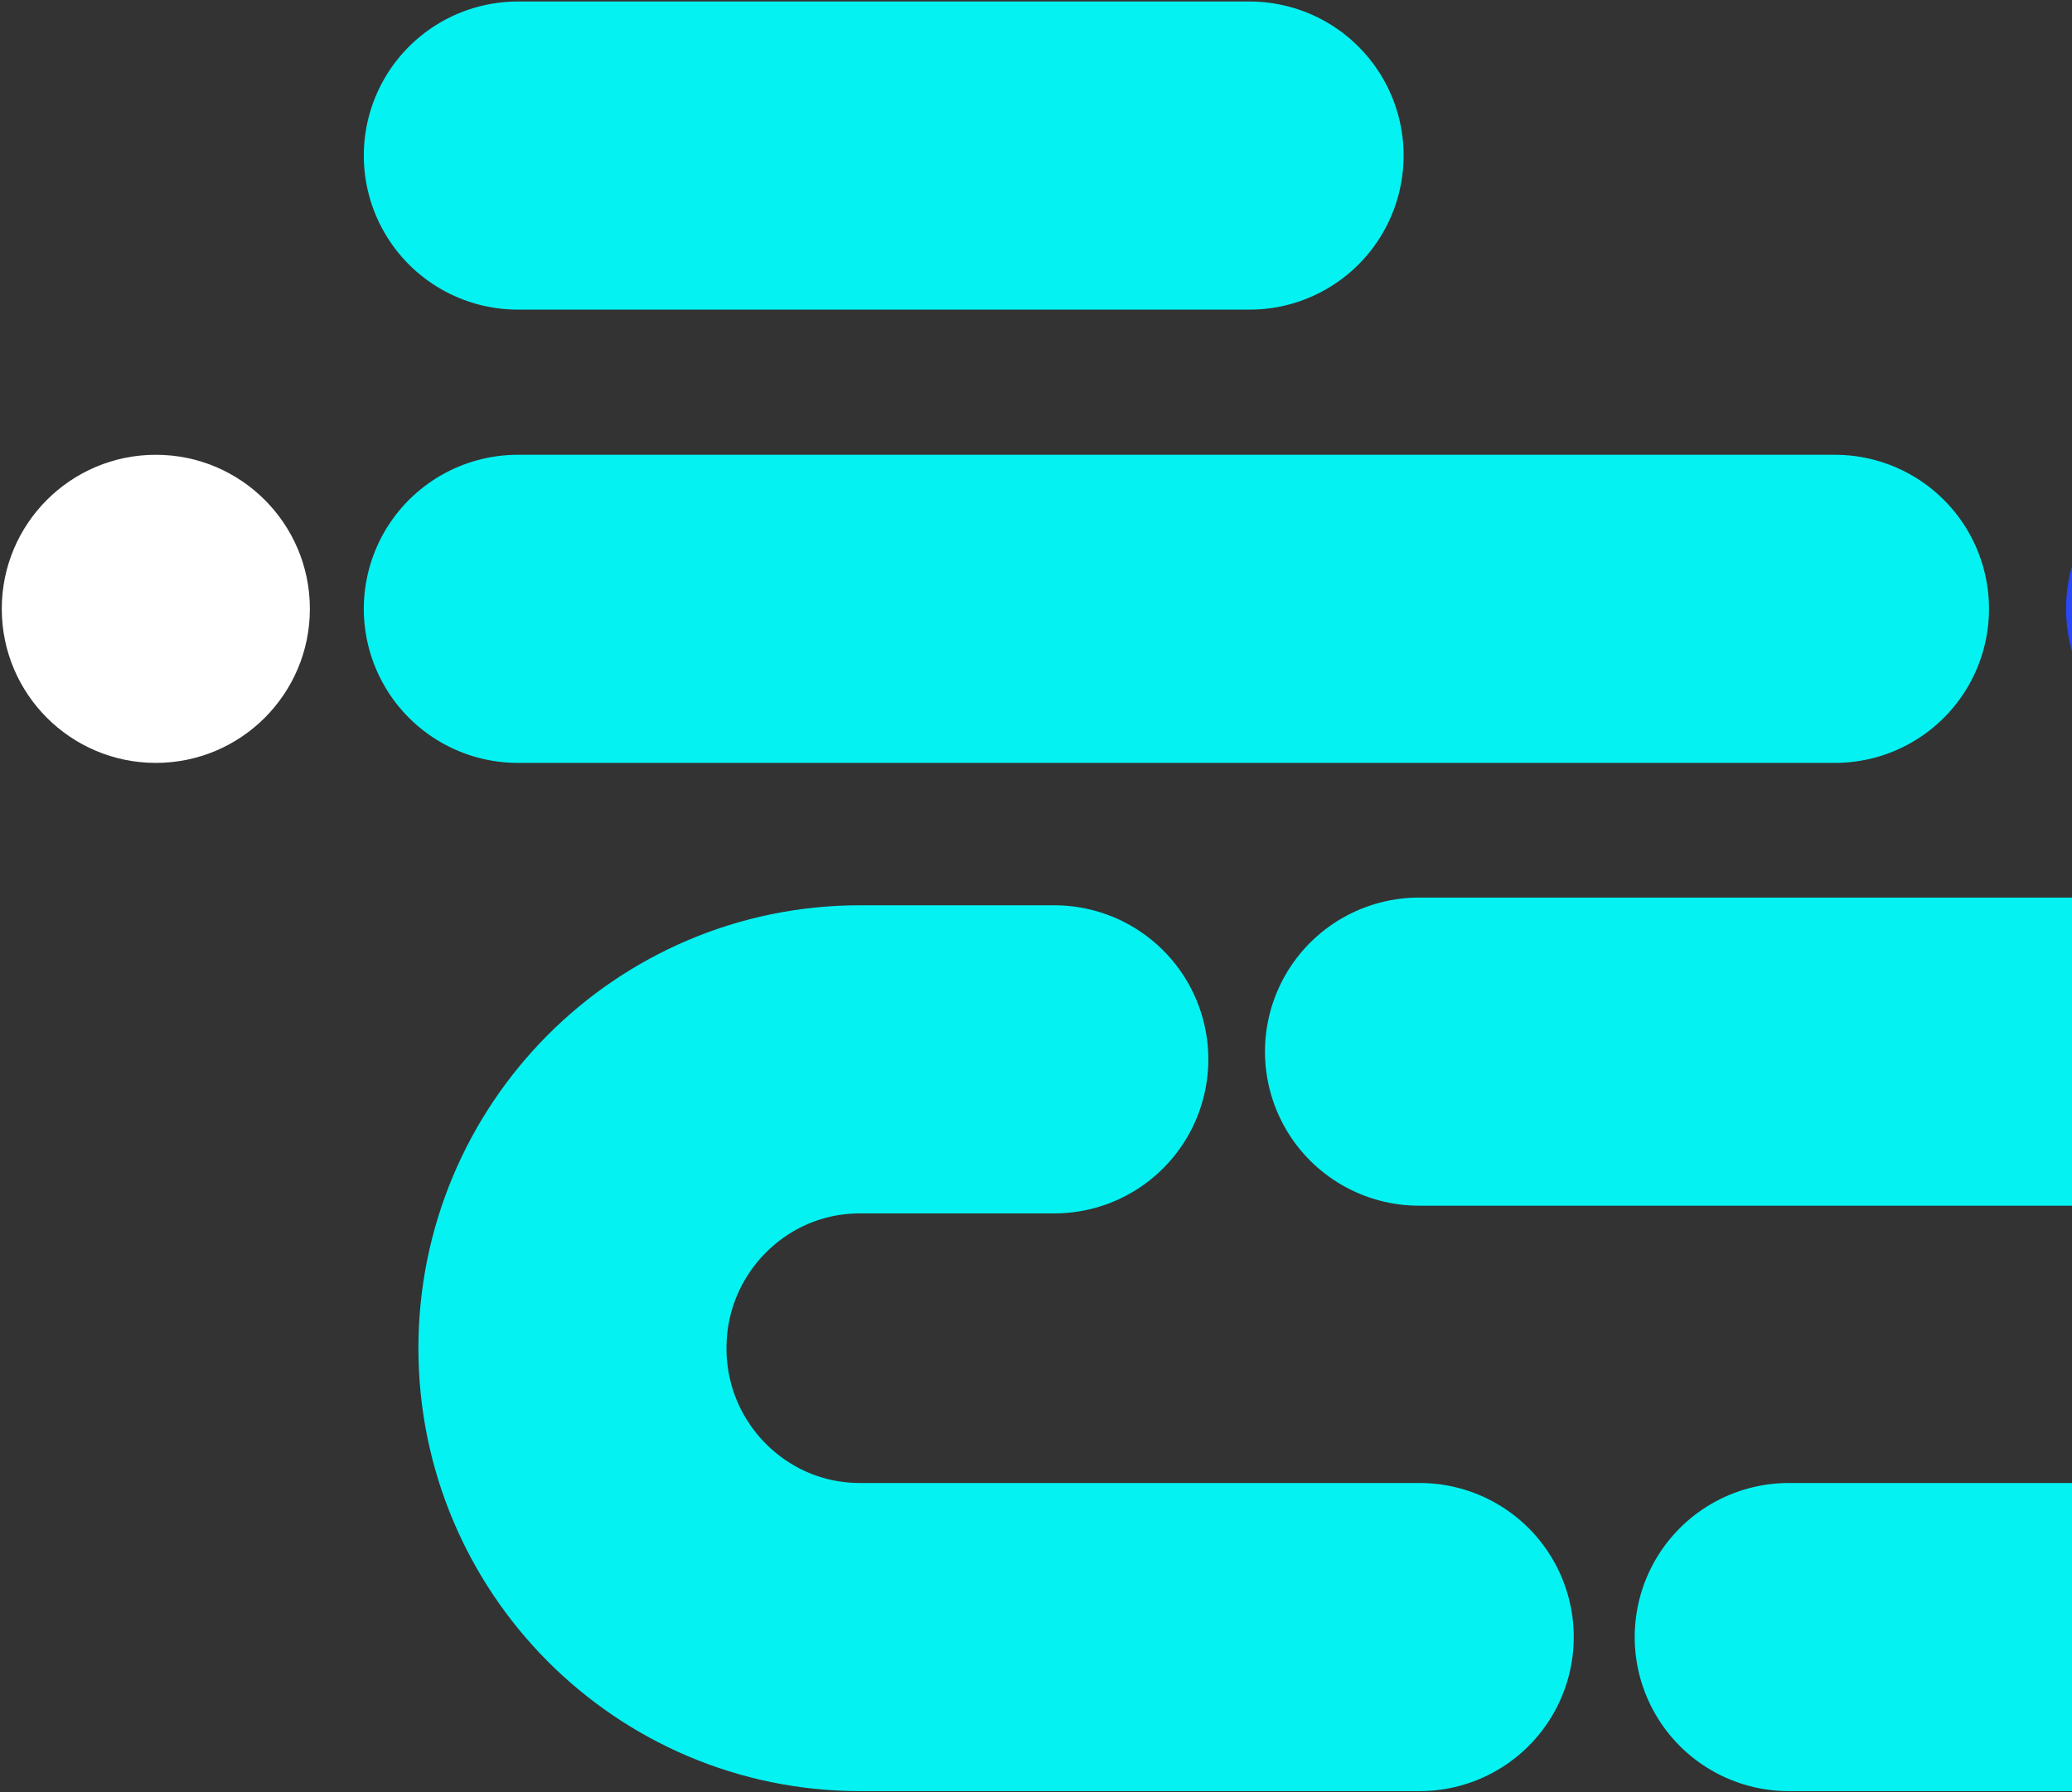 <svg width="333" height="288" viewBox="0 0 333 288" fill="none" xmlns="http://www.w3.org/2000/svg">
<rect x="0" y="0" width="333" height="288" fill="#333333" stroke="none"/>
<path d="M294.903 97.841H83.225" stroke="#05F2F2" stroke-width="49.515" stroke-linecap="round" stroke-linejoin="round"/>
<path d="M569.714 169H228.057" stroke="#05F2F2" stroke-width="49.515" stroke-linecap="round" stroke-linejoin="round"/>
<path d="M169.437 170.238H138.209C112.69 170.238 92 191.022 92 216.659C92 242.295 112.69 263.079 138.209 263.079H228.167" stroke="#05F2F2" stroke-width="49.515" stroke-linecap="round" stroke-linejoin="round"/>
<path d="M356.797 73.084C370.471 73.084 381.555 84.168 381.555 97.841C381.555 111.515 370.471 122.599 356.797 122.599C343.124 122.599 332.04 111.515 332.04 97.841C332.04 84.168 343.124 73.084 356.797 73.084Z" fill="#2947F2"/>
<path d="M25.044 73.084C38.717 73.084 49.802 84.168 49.802 97.841C49.802 111.515 38.717 122.599 25.044 122.599C11.37 122.599 0.286 111.515 0.286 97.841C0.286 84.168 11.37 73.084 25.044 73.084Z" fill="white"/>
<path d="M83.225 25H200.824" stroke="#05F2F2" stroke-width="49.515" stroke-linecap="round" stroke-linejoin="round"/>
<path d="M287.476 263.079H557.335" stroke="#05F2F2" stroke-width="49.515" stroke-linecap="round" stroke-linejoin="round"/>
</svg>
